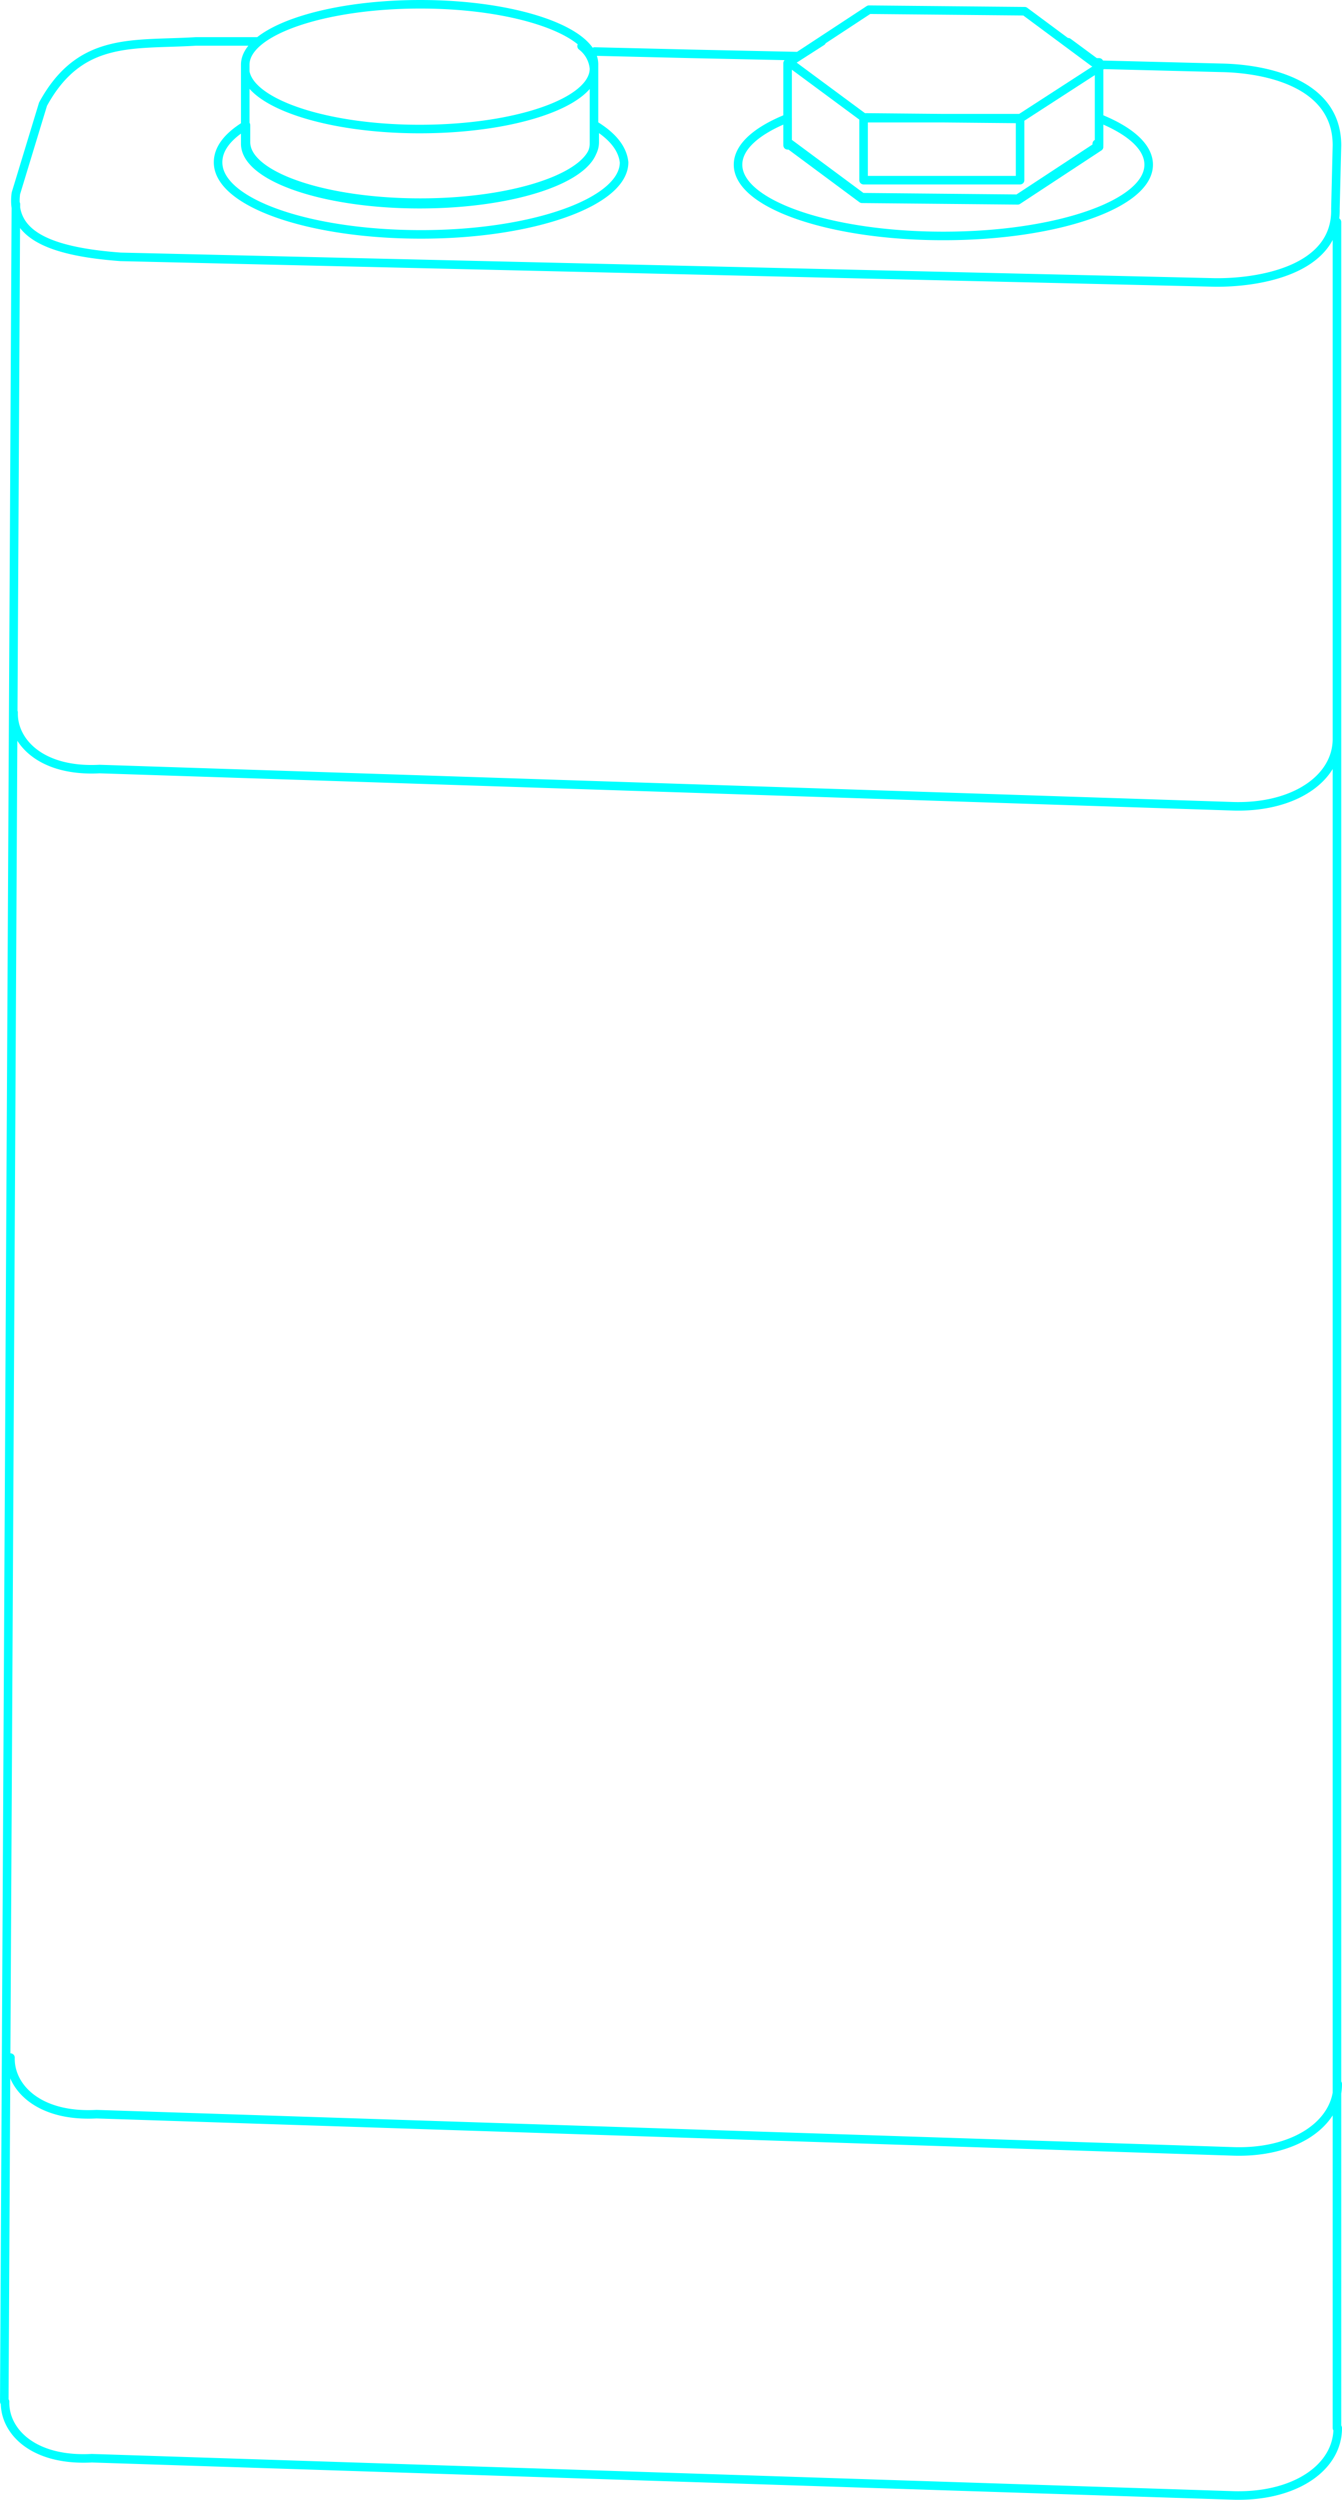 <svg xmlns="http://www.w3.org/2000/svg" viewBox="-7444 2394.078 157 292.44"><defs><style>.a{fill:none;stroke:aqua;stroke-linecap:round;stroke-linejoin:round;stroke-miterlimit:10;}</style></defs><path class="a" d="M-7315.42 2401.467v9.427h-.27l.27.18-9.517 6.255-18.22-.182-8.43-6.254h-.272v-9.427l9.52-6.254 18.22.18 8.067 5.985h.635zm0 6.436v3.175h-.27l.27.18-9.517 6.255-18.22-.18-8.43-6.255h-.27v-3.175c-3.627 1.45-5.8 3.354-5.8 5.44 0 4.622 10.786 8.338 24.02 8.338s24.02-3.715 24.02-8.338c0-2.085-2.176-3.99-5.802-5.44zm-79.404-13.325c-11.33 0-20.485 3.173-20.485 7.07v9.246c0 3.9 9.156 7.07 20.4 7.07 11.332 0 20.4-3.173 20.4-7.07v-9.246c.08-3.897-9.074-7.07-20.314-7.07zm20.4 14.14v1.995c0 3.9-9.155 7.07-20.4 7.07-11.33 0-20.4-3.173-20.4-7.07v-1.994c-2.085 1.268-3.263 2.718-3.263 4.35 0 4.714 10.605 8.43 23.75 8.43s23.748-3.807 23.748-8.43c-.175-1.632-1.354-3.082-3.44-4.35zm49.764-.815h-18.31v7.252h18.31zm-90.65-5.44c.636 3.717 9.52 6.71 20.4 6.71 11.332 0 20.4-3.174 20.4-7.07a3.718 3.718 0 0 0-1.45-2.63m28.1-.544l-3.817 2.448 8.7 6.436 18.22.18 9.518-6.163-3.806-2.81m31.454 21.03v258.065m-155.908-3.082l1.36-257.07m-1.27 257.07c-.09 3.444 3.264 6.98 10.153 6.617l133.34 4.35c7.25.273 12.417-3.172 12.417-7.885m-154.912-200.688c-.09 3.445 3.263 6.98 10.062 6.617l132.432 4.35c7.16.273 12.328-3.172 12.328-7.885m-155.185 154.277c-.09 3.444 3.263 6.98 10.062 6.617l132.885 4.35c7.16.273 12.328-3.172 12.328-7.885m-63.09-237.22l-12.69-.272-11.15-.27m-39.338-1.18h-7.343c-7.343.45-13.507-.634-17.858 7.343l-3.172 10.425c-.635 4.8 3.807 6.8 12.237 7.433l127.903 2.992c4.895.09 14.413-1.27 14.23-8.61l.18-7.432c0-7.433-8.612-8.974-13.507-9.064l-14.412-.366m-36.167-1.27"/></svg>